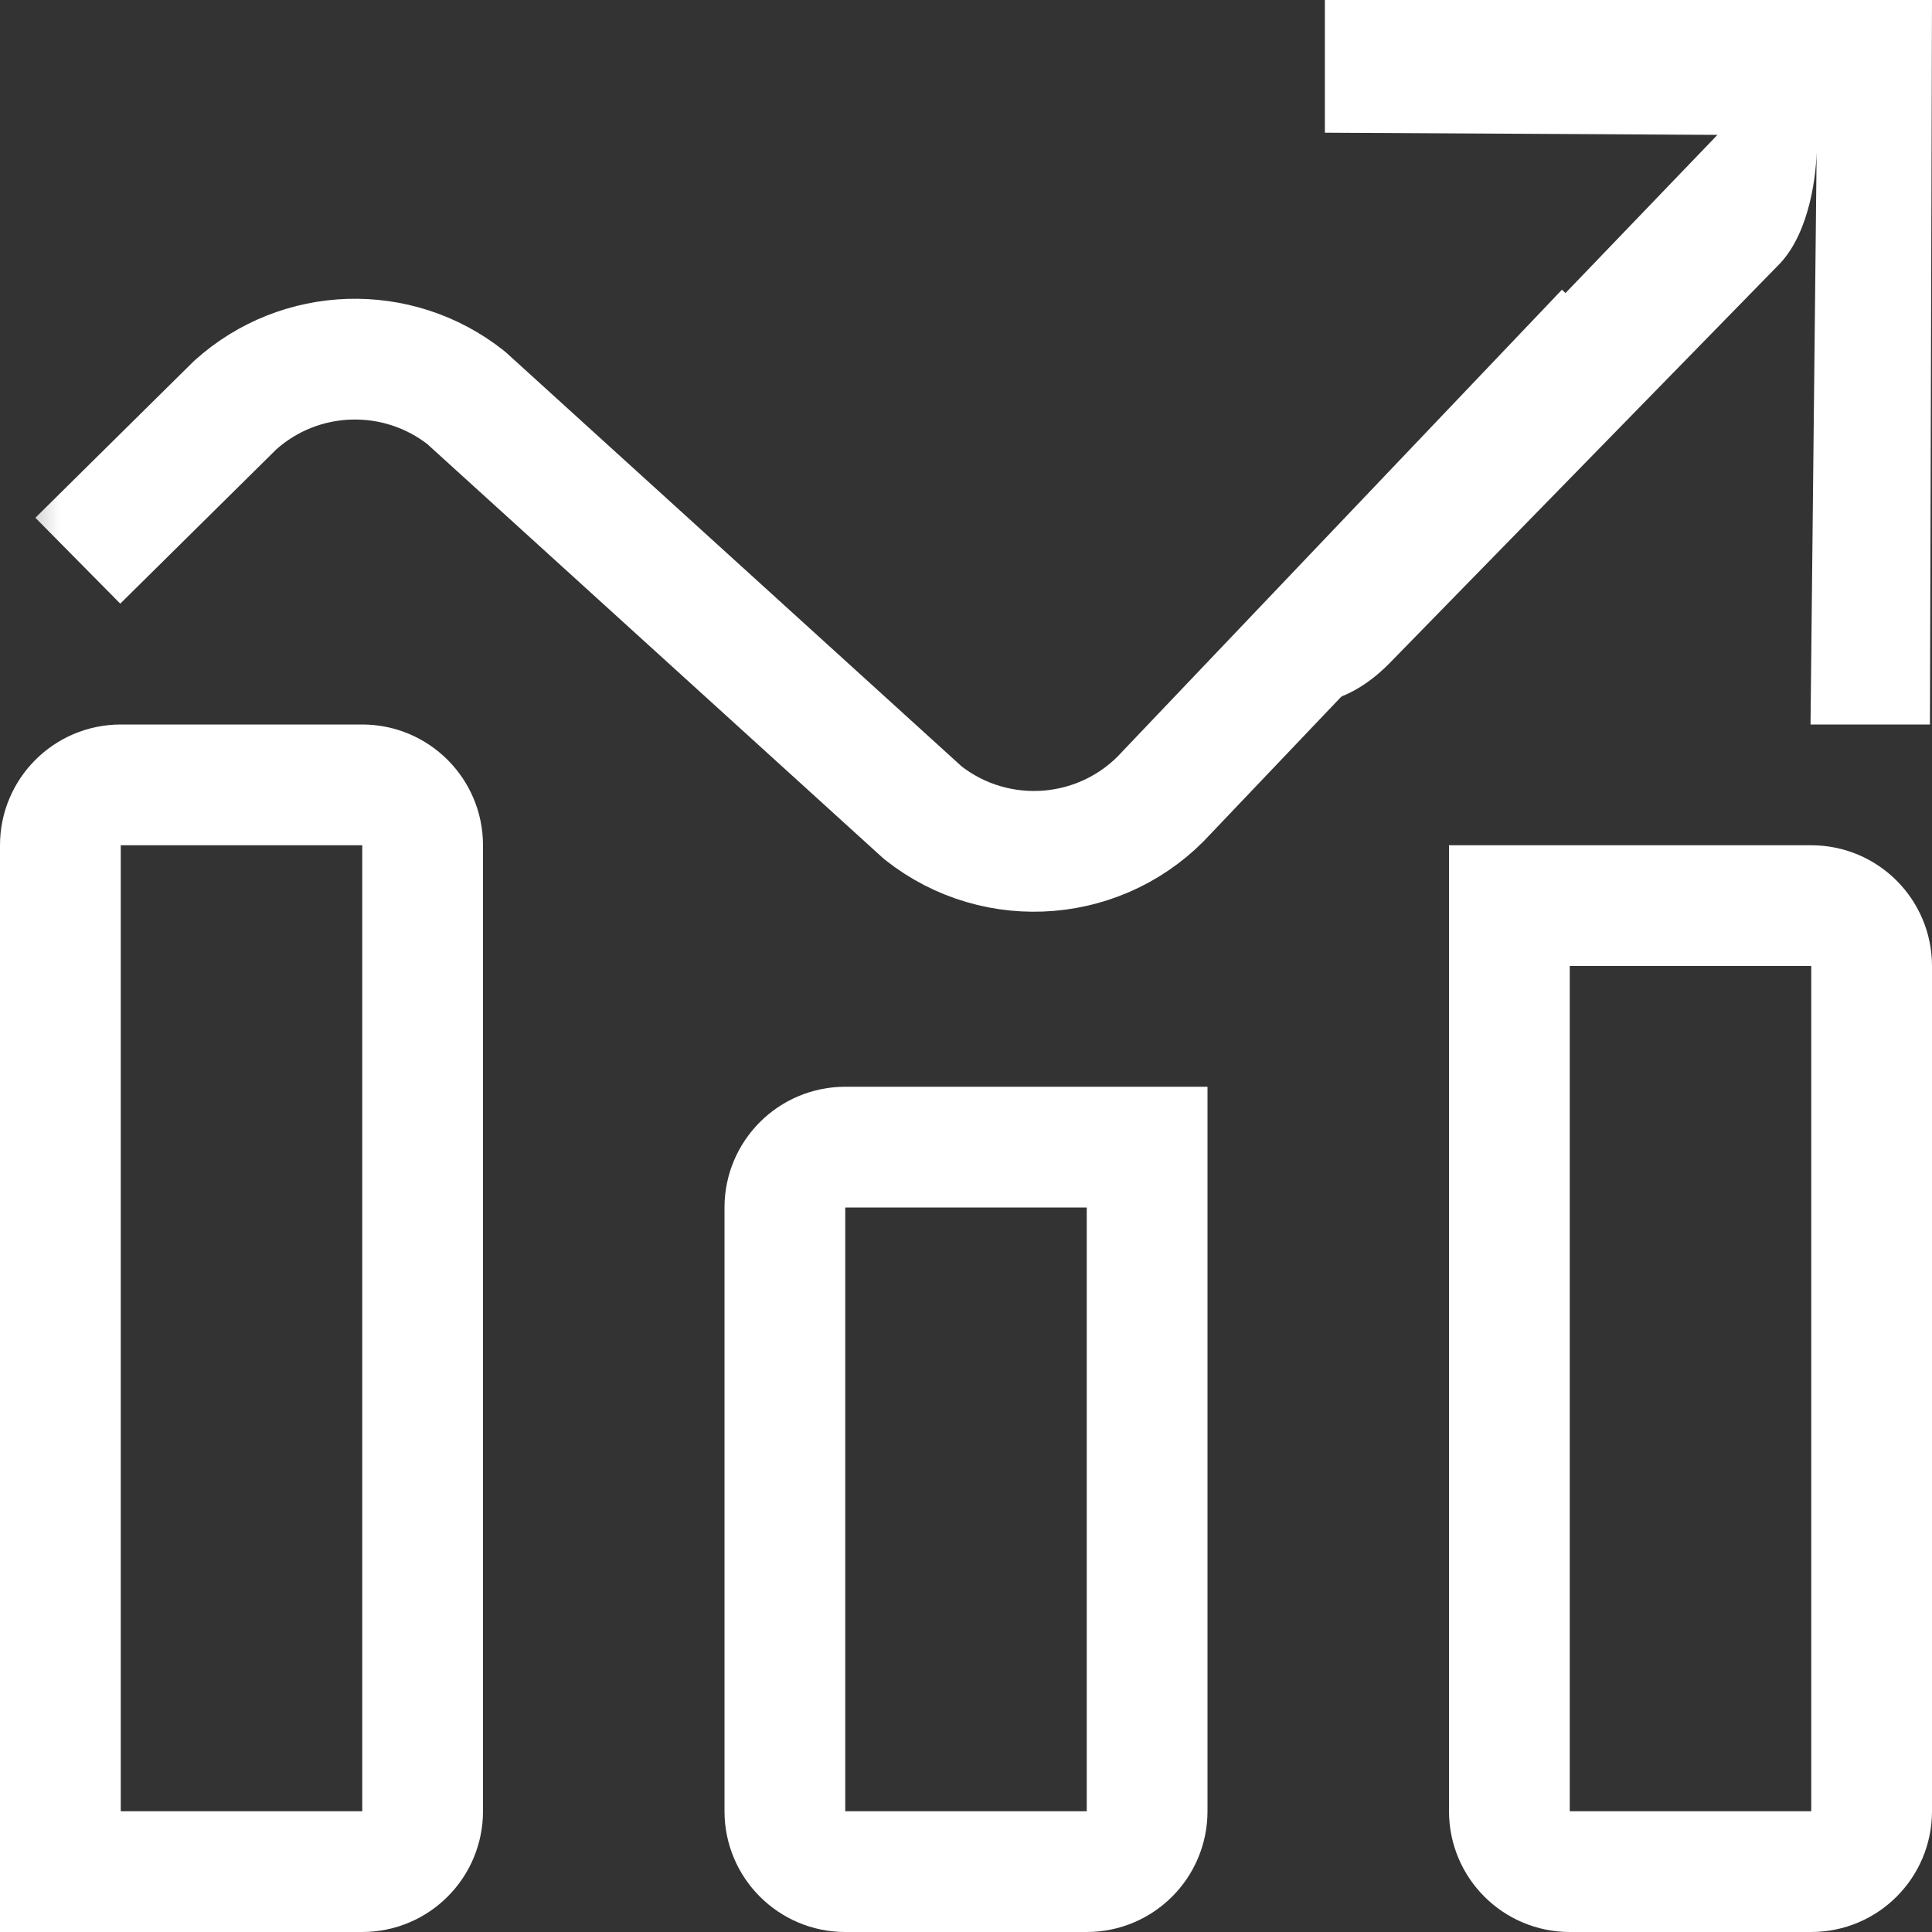 <svg width="16" height="16" viewBox="0 0 16 16" fill="none" xmlns="http://www.w3.org/2000/svg">
<rect x="0" y="0" width="16" height="16" fill="#333333" stroke="none"/>
<g clip-path="url(#clip0_2459_888)">
<mask id="mask0_2459_888" style="mask-type:luminance" maskUnits="userSpaceOnUse" x="0" y="0" width="16" height="16">
<path d="M15.25 15.25V0.75H0.75V15.25H15.25Z" fill="white" stroke="white" stroke-width="1.5"/>
</mask>
<g mask="url(#mask0_2459_888)">
<path d="M1 4.292L1.948 3.355C2.485 2.871 3.293 2.846 3.86 3.294L7.643 6.731C8.257 7.216 9.142 7.141 9.665 6.56L12.953 3.106" stroke="white" stroke-miterlimit="10" stroke-linecap="square" stroke-linejoin="round"/>
</g>
<path d="M11.5 5.5C10.763 6.239 10.017 5.514 10 5.514L10.676 4.81L14.223 1.117L10.972 1.099V0H16L15.983 6H14.994L15.045 1.225C15.045 1.423 14.994 1.91 14.743 2.18L11.5 5.5Z" fill="white"/>
<path d="M7 9.5H9.5V15C9.5 15.276 9.276 15.5 9 15.5H7C6.724 15.5 6.5 15.276 6.5 15V10C6.5 9.724 6.724 9.5 7 9.5Z" stroke="white"/>
<path d="M12.5 7.5H15C15.276 7.5 15.5 7.724 15.5 8V15C15.5 15.276 15.276 15.5 15 15.5H13C12.724 15.5 12.5 15.276 12.5 15V7.5Z" stroke="white"/>
<path d="M1 6.5H3C3.276 6.5 3.5 6.724 3.5 7V15C3.5 15.276 3.276 15.5 3 15.5H0.5V7C0.5 6.724 0.724 6.5 1 6.5Z" stroke="white"/>
</g>
<defs>
<clipPath id="clip0_2459_888">
<rect width="16" height="16" fill="white"/>
</clipPath>
</defs>
</svg>
